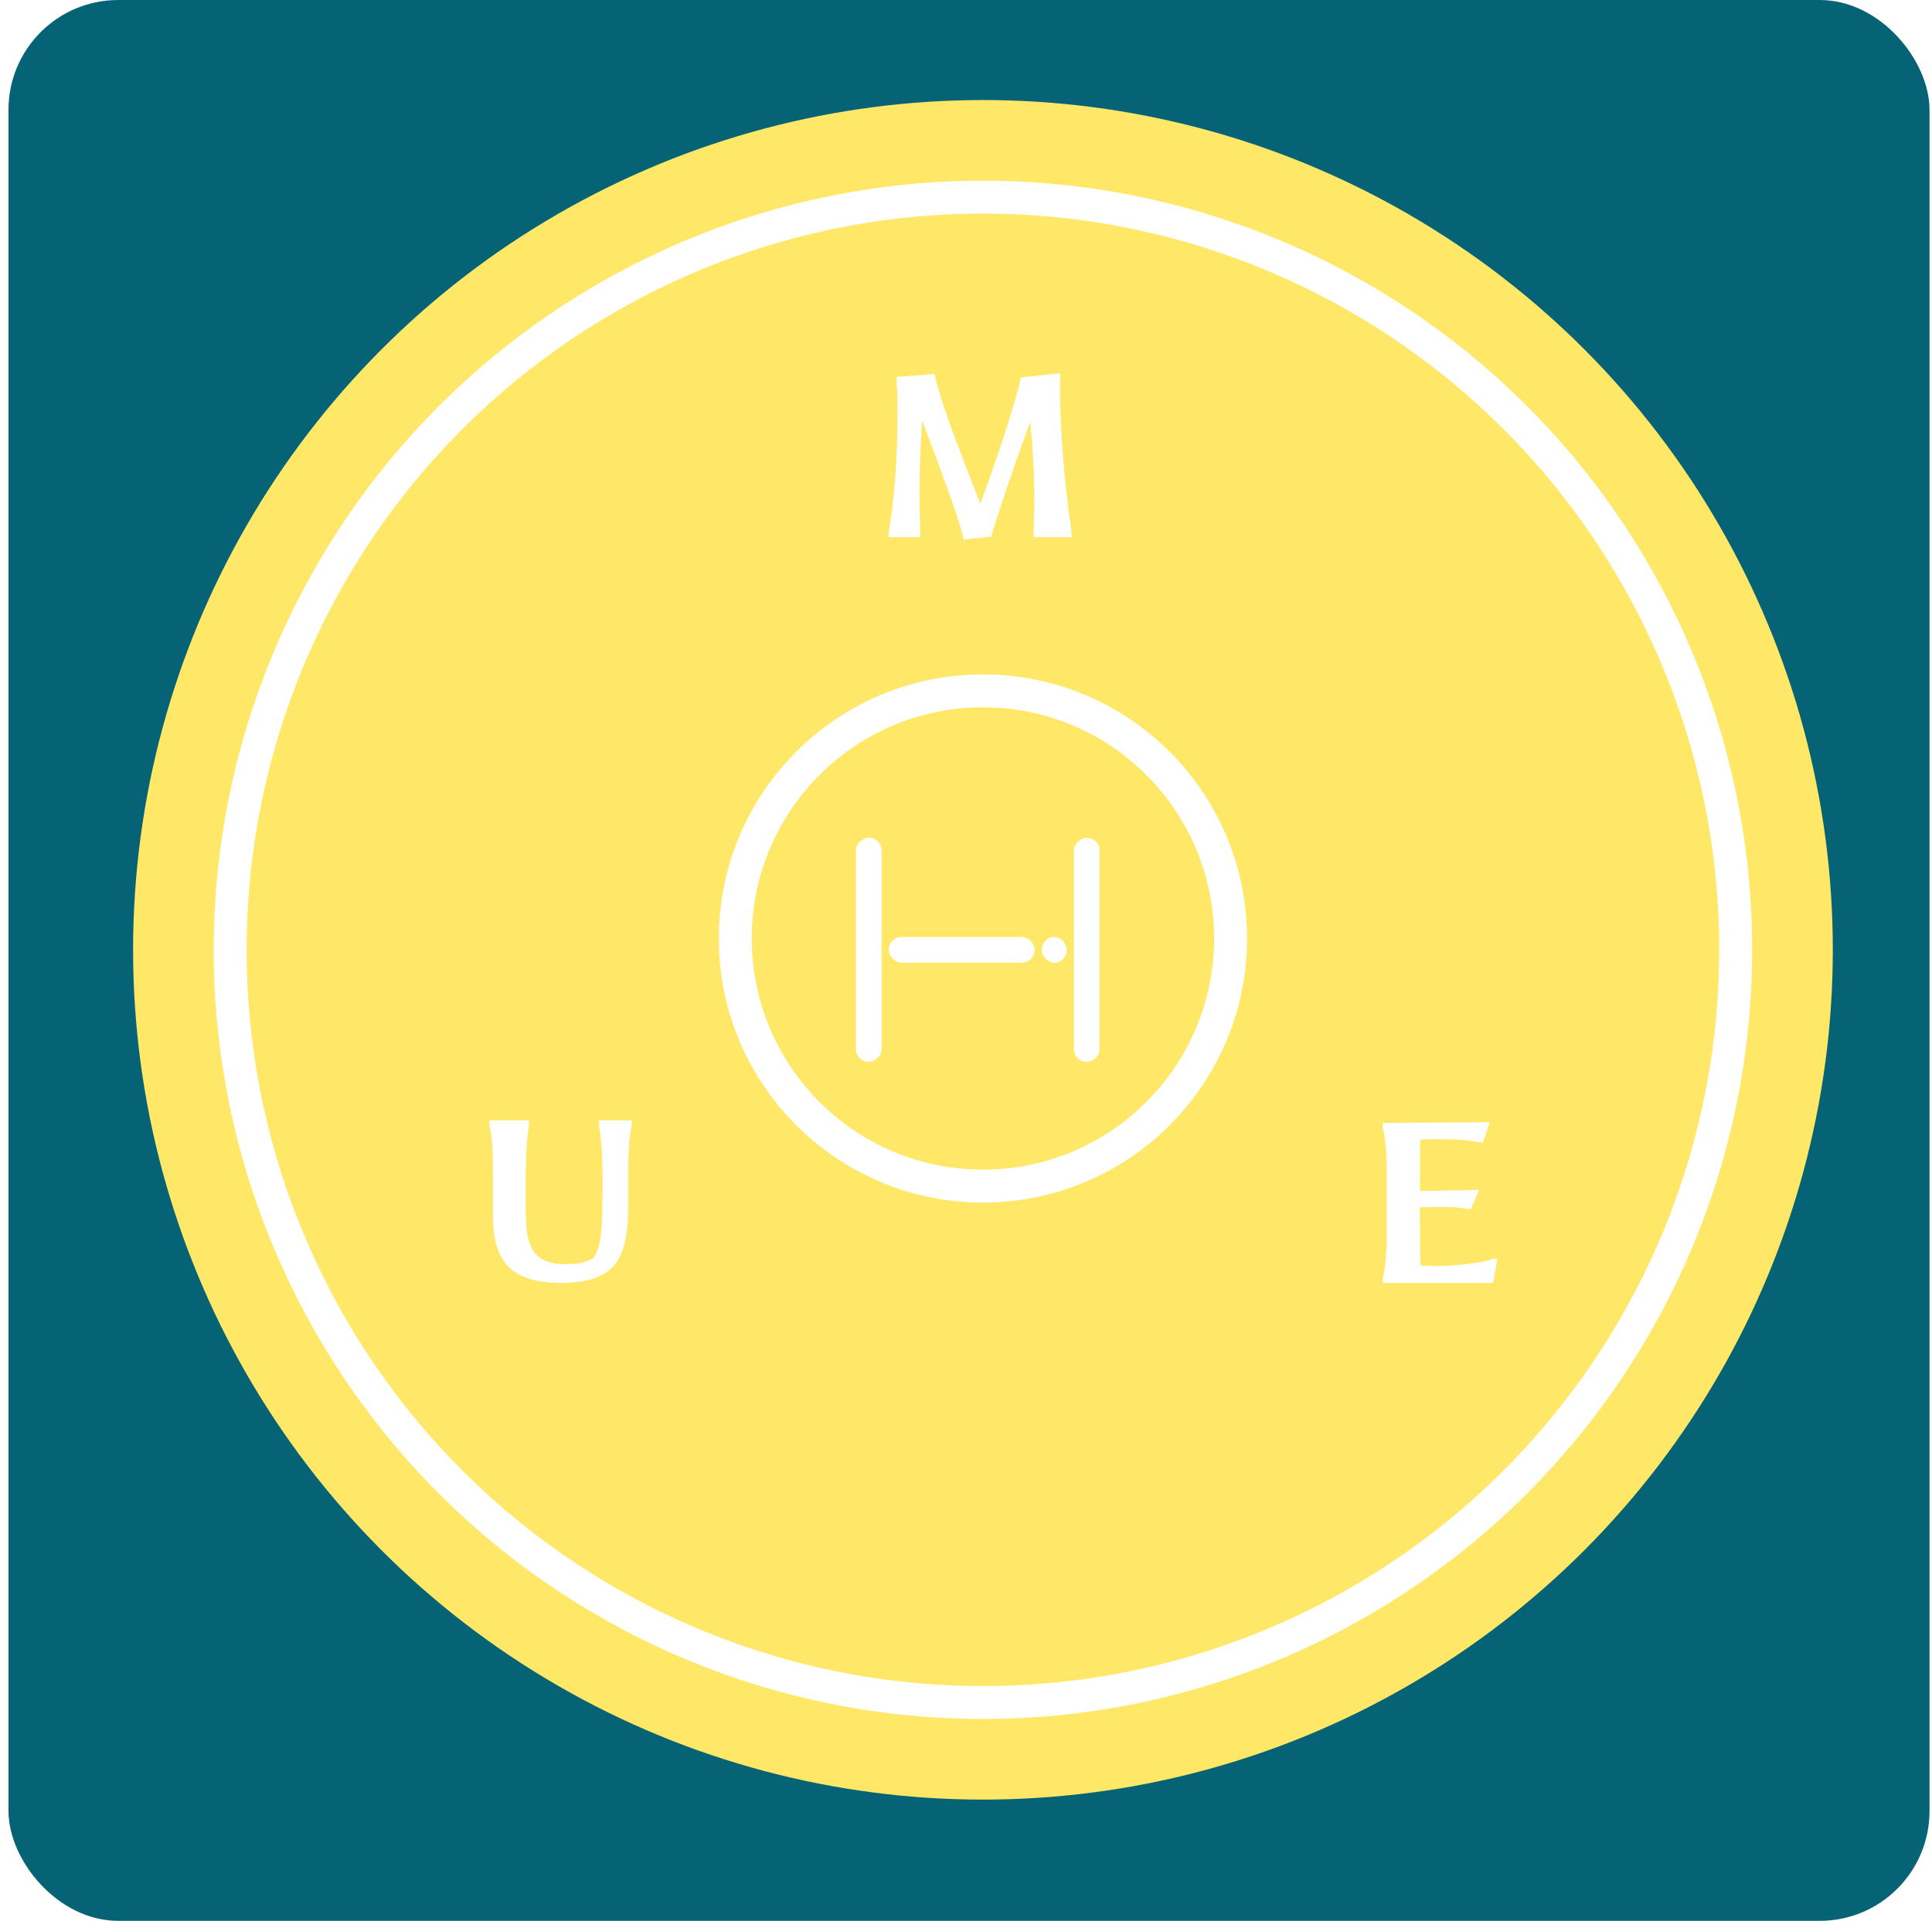 <svg width="176" height="175" viewBox="0 0 176 175" fill="none" xmlns="http://www.w3.org/2000/svg">
<g clip-path="url(#clip0_491_1315)">
<rect x="0.774" width="175" height="175" rx="10" fill="#066376"/>
<g filter="url(#filter0_bf_491_1315)">
<circle cx="89.544" cy="86.534" r="77.42" fill="#FFE767"/>
</g>
<path d="M57.224 106.425V110.154C57.224 112.682 56.755 114.438 55.818 115.424C54.895 116.396 53.336 116.882 51.141 116.882C48.945 116.882 47.358 116.41 46.379 115.466C45.401 114.508 44.911 112.98 44.911 110.883V106.759C44.911 104.689 44.799 103.28 44.575 102.53V102.072H48.183V102.53C47.987 103.78 47.89 105.398 47.89 107.384V109.946C47.89 111.348 47.974 112.348 48.141 112.945C48.323 113.543 48.54 113.973 48.791 114.237C49.365 114.862 50.239 115.174 51.413 115.174C52.602 115.174 53.483 114.994 54.056 114.633C54.42 114.091 54.651 113.348 54.749 112.404C54.846 111.459 54.895 109.862 54.895 107.613C54.895 105.349 54.783 103.655 54.56 102.53V102.072H57.559V102.509C57.461 102.829 57.377 103.44 57.308 104.342C57.252 105.231 57.224 105.925 57.224 106.425Z" fill="white"/>
<path d="M80.962 48.485C81.494 45.332 81.76 41.666 81.76 37.486C81.76 36.375 81.731 35.479 81.676 34.799V34.341L85.136 34.07C85.276 34.736 85.57 35.771 86.017 37.174C86.479 38.576 87.577 41.486 89.311 45.902C90.457 42.749 91.331 40.194 91.933 38.236C92.534 36.278 92.891 34.993 93.002 34.382L96.589 34.007V34.466C96.575 34.757 96.568 35.347 96.568 36.236C96.568 37.111 96.645 38.722 96.799 41.069C96.967 43.402 97.239 45.874 97.617 48.485V48.943H94.156V48.485C94.198 47.666 94.219 46.742 94.219 45.714C94.219 43.131 94.093 40.701 93.841 38.423C92.121 43.201 90.94 46.693 90.296 48.901L87.758 49.151C87.758 48.499 86.507 44.888 84.004 38.319C83.85 40.764 83.773 42.798 83.773 44.423C83.773 46.034 83.794 47.388 83.836 48.485V48.943H80.962V48.485Z" fill="white"/>
<path d="M130.736 103.78C130.163 103.78 129.715 103.794 129.394 103.821C129.366 104.46 129.352 106.023 129.352 108.508L134.742 108.404L134.008 110.133H133.61C133.078 110.022 132.295 109.967 131.26 109.967C130.24 109.967 129.603 109.98 129.352 110.008V111.112C129.352 113.445 129.373 114.841 129.415 115.299C129.736 115.327 130.268 115.341 131.009 115.341C131.764 115.341 132.666 115.278 133.715 115.153C134.763 115.028 135.532 114.869 136.022 114.674H136.42L136.022 116.882H125.975V116.424C126.212 115.424 126.331 114.029 126.331 112.237V106.967C126.331 105.162 126.212 103.759 125.975 102.759V102.301L135.728 102.238L135.099 104.071H134.7C134.015 103.877 132.694 103.78 130.736 103.78Z" fill="white"/>
<circle cx="89.543" cy="85.501" r="22.559" stroke="white" stroke-width="3"/>
<rect x="80.962" y="85.363" width="13.295" height="2.342" rx="1.171" fill="white"/>
<rect x="94.907" y="85.363" width="2.273" height="2.342" rx="1.137" fill="white"/>
<rect x="77.97" y="96.746" width="20.424" height="2.342" rx="1.171" transform="rotate(-90 77.97 96.746)" fill="white"/>
<rect x="97.83" y="96.746" width="20.424" height="2.342" rx="1.171" transform="rotate(-90 97.83 96.746)" fill="white"/>
<circle cx="89.543" cy="86.534" r="68.575" stroke="white" stroke-width="3"/>
</g>
<defs>
<filter id="filter0_bf_491_1315" x="-77.876" y="-80.885" width="334.84" height="334.84" filterUnits="userSpaceOnUse" color-interpolation-filters="sRGB">
<feFlood flood-opacity="0" result="BackgroundImageFix"/>
<feGaussianBlur in="BackgroundImageFix" stdDeviation="20.5"/>
<feComposite in2="SourceAlpha" operator="in" result="effect1_backgroundBlur_491_1315"/>
<feBlend mode="normal" in="SourceGraphic" in2="effect1_backgroundBlur_491_1315" result="shape"/>
<feGaussianBlur stdDeviation="45" result="effect2_foregroundBlur_491_1315"/>
</filter>
<clipPath id="clip0_491_1315">
<rect x="0.774" width="175" height="175" rx="8" fill="white"/>
</clipPath>
</defs>
</svg>
